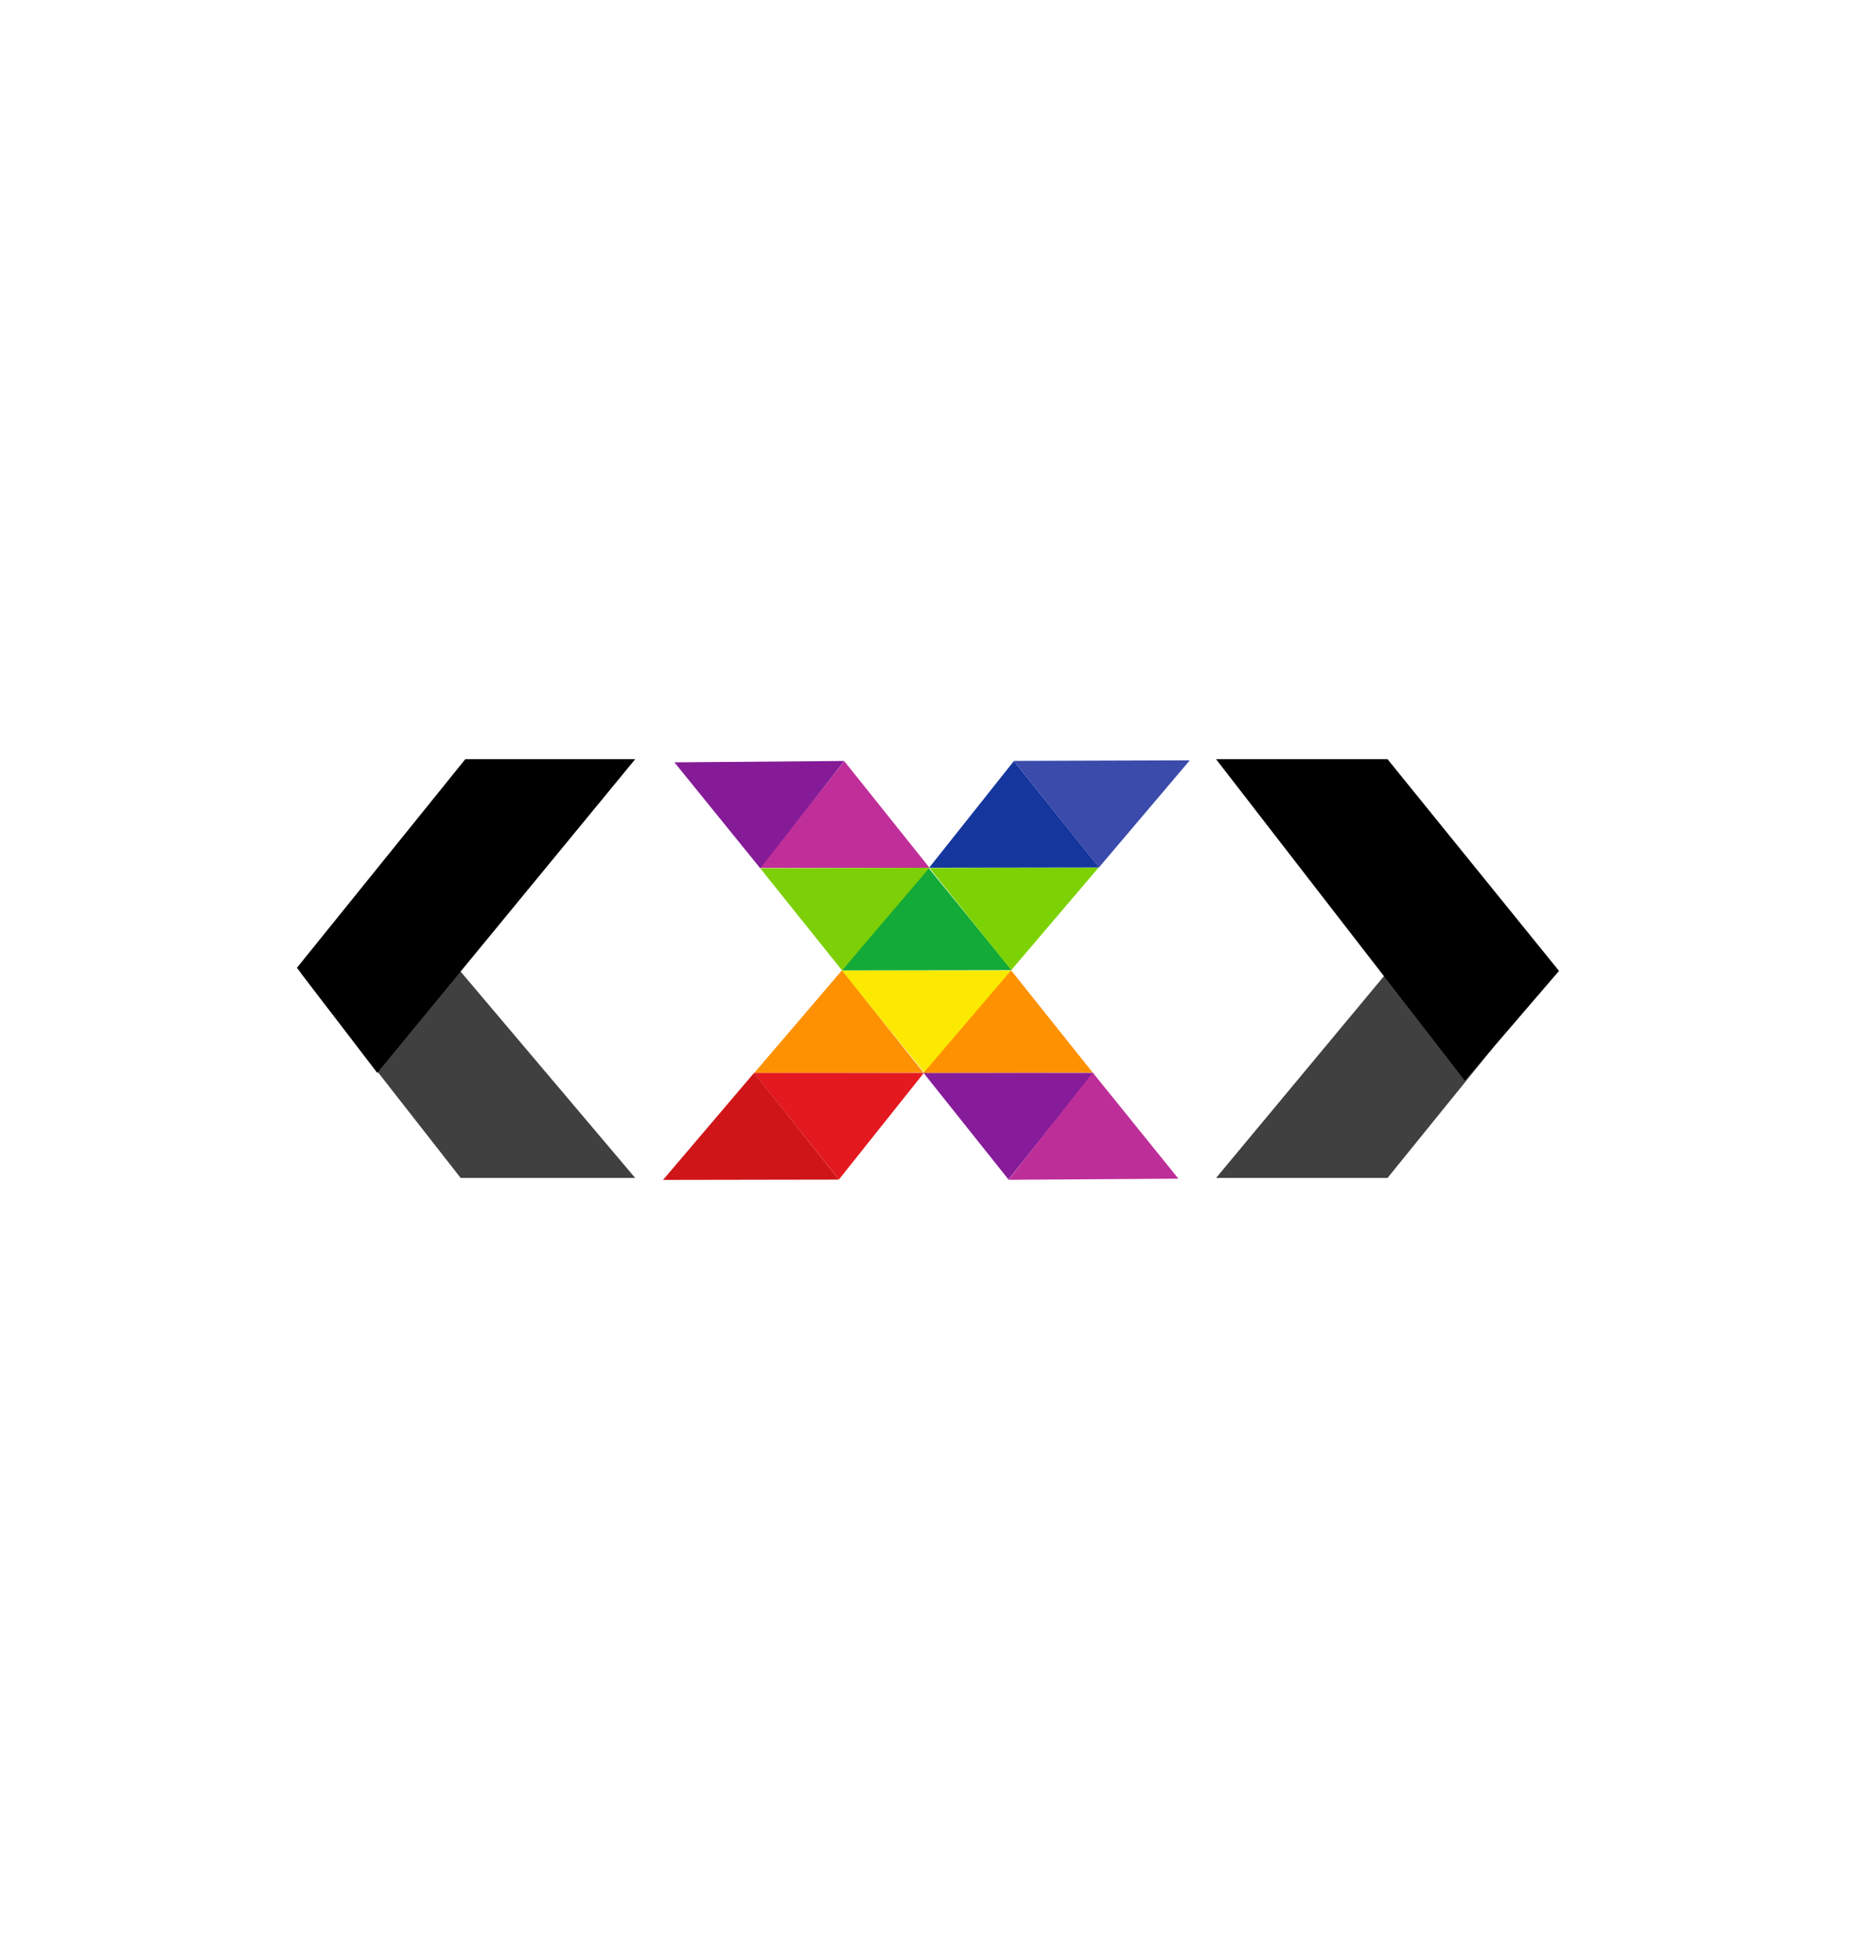 <svg xmlns="http://www.w3.org/2000/svg" id="KGX" viewBox="0 0 1080 1080" width="90" height="94">
    <defs>
        <style>
            .cls-1{fill:#fbe901;}.cls-2{fill:#861c99;}.cls-3{fill:#be2e99;}.cls-4{fill:#fe9102;}.cls-5{fill:#e3191f;}.cls-6{fill:#d01518;}.cls-7{fill:#13aa38;}.cls-8{fill:#c02e99;}.cls-9{fill:#851b97;}.cls-10{fill:#7dcf08;}.cls-11{fill:#7dd205;}.cls-12{fill:#15369d;}.cls-13{fill:#3b4bab;}.cls-14{fill:#404040;}</style>
    </defs>
    <title>KGX ILLUSTRATION BY AKASTHI [Recovered]</title>
    <polygon class="cls-1" points="582.1 534.44 484.42 534.44 533.26 594.62 582.1 534.44" />
    <polygon class="cls-2" points="629.49 593.43 531.66 593.43 580.58 654.79 629.49 593.43" />
    <polygon class="cls-3" points="580.58 654.96 678.4 654.31 629.09 593.27 580.58 654.96" />
    <polygon class="cls-4" points="629.09 593.27 582.1 534.44 531.66 593.43 629.09 593.27" />
    <polygon class="cls-4" points="531.66 593.27 484.68 534.44 434.24 593.43 531.66 593.27" />
    <polygon class="cls-5" points="531.87 593.43 434.04 593.43 482.95 654.79 531.87 593.43" />
    <polygon class="cls-6" points="482.95 654.85 434.12 593.43 381.7 655.02 482.95 654.85" />
    <polygon class="cls-7" points="484.75 534.44 582.43 534.29 533.5 474.19 484.75 534.44" />
    <polygon class="cls-8" points="437.27 475.52 535.09 475.37 486.08 414.08 437.27 475.52" />
    <polygon class="cls-9" points="486.08 413.92 388.26 414.72 437.67 475.68 486.08 413.92" />
    <polygon class="cls-10" points="437.67 475.68 484.75 534.44 535.09 475.37 437.67 475.68" />
    <polygon class="cls-11" points="535.09 475.53 582.17 534.29 632.51 475.22 535.09 475.53" />
    <polygon class="cls-12" points="534.89 475.37 632.72 475.22 583.71 413.93 534.89 475.37" />
    <polygon class="cls-13" points="583.71 413.88 632.64 475.22 684.96 413.55 583.71 413.88" />
    <polygon class="cls-14"
        points="259.87 528.86 365.69 653.9 265.2 653.9 186.94 553.89 173.1 535.8 259.87 528.86" />
    <polygon class="cls-14"
        points="804.13 528.86 700.08 653.9 798.79 653.9 859.29 579.22 811.24 528.86 804.13 528.86" />
    <polygon points="267.87 412.9 365.69 412.9 217.18 593.43 170.93 532.96 267.87 412.9" />
    <polygon points="700.08 412.9 798.79 412.9 897.51 534.74 843.26 597.88 700.08 412.9" />
</svg>
